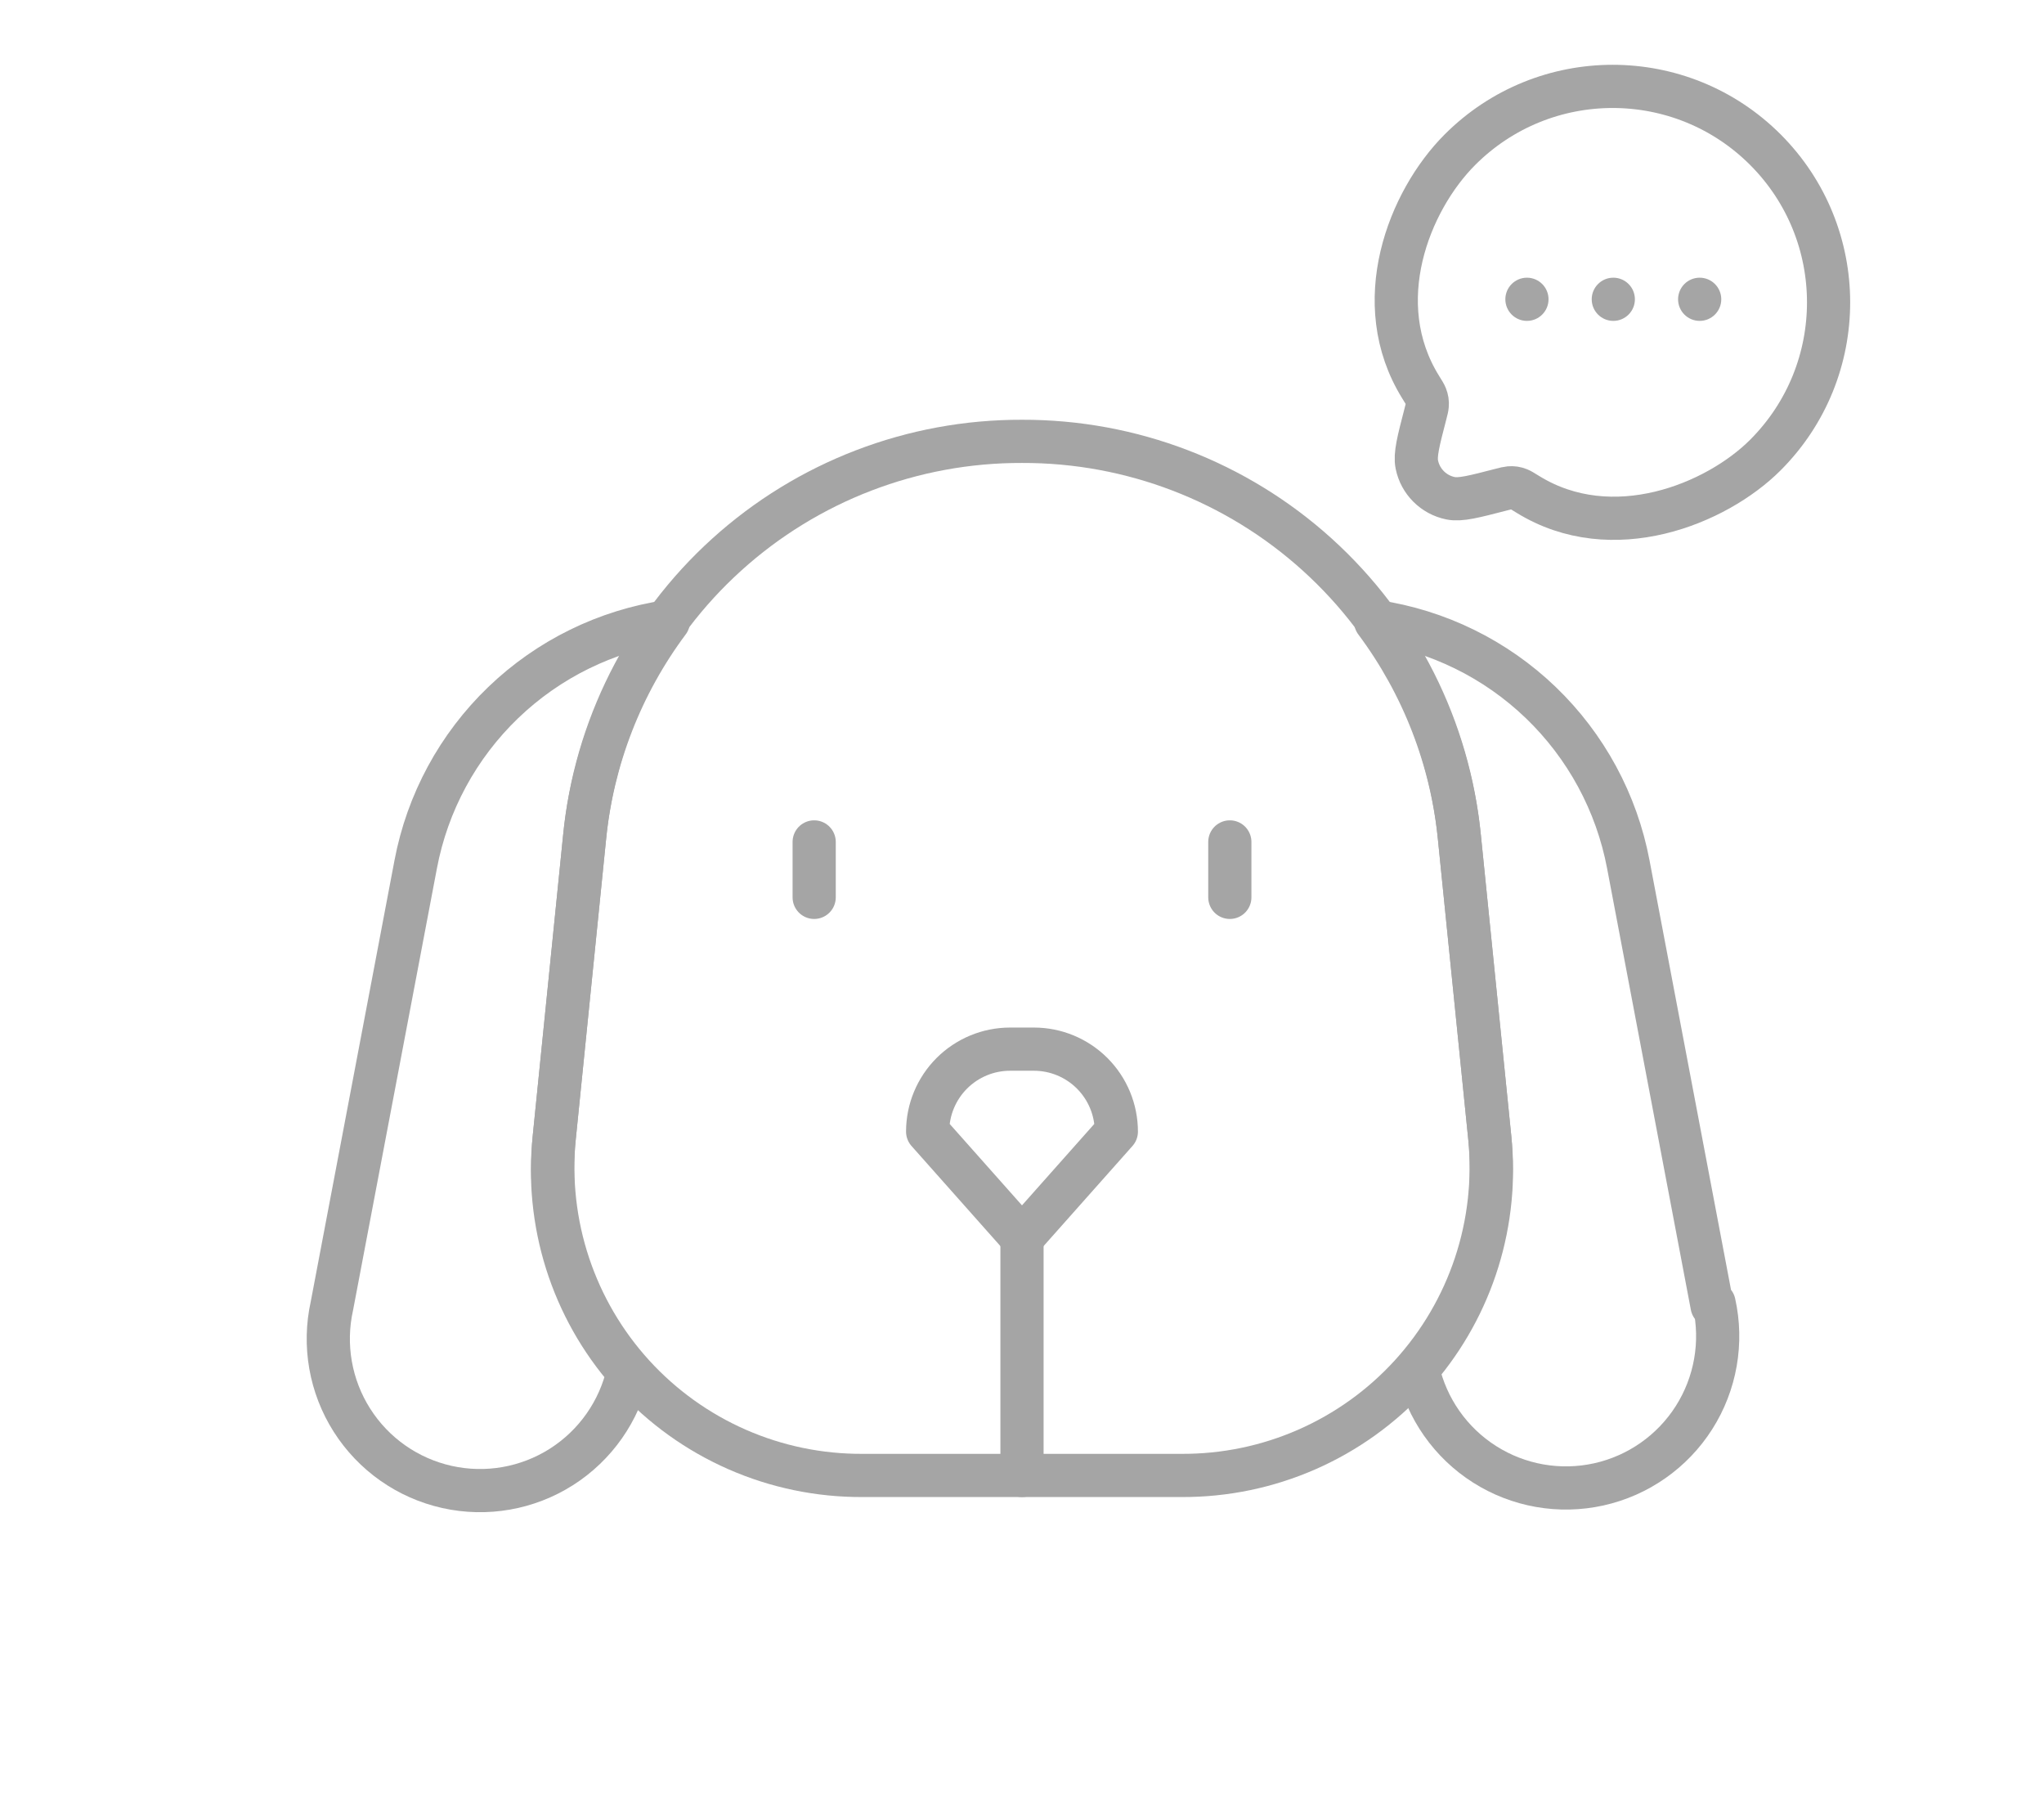 <svg width="142" height="125" viewBox="0 0 142 125" fill="none" xmlns="http://www.w3.org/2000/svg">
<path d="M122.642 31.607C119.234 35.014 112.008 37.96 106.143 34.336C105.817 34.134 105.654 34.033 105.53 33.984C105.295 33.891 105.116 33.864 104.863 33.883C104.73 33.894 104.58 33.933 104.281 34.01C102.394 34.499 101.451 34.744 100.771 34.605C99.591 34.365 98.669 33.444 98.43 32.264C98.291 31.584 98.536 30.641 99.025 28.754C99.102 28.454 99.141 28.305 99.151 28.172C99.171 27.919 99.143 27.738 99.049 27.502C99 27.378 98.9 27.216 98.698 26.892C95.061 21.04 97.876 13.946 101.428 10.393C107.286 4.536 116.784 4.536 122.642 10.393C128.499 16.251 128.499 25.749 122.642 31.607Z" stroke="#A5A5A5" stroke-width="3"/>
<path d="M107.579 20.787C107.579 21.615 106.908 22.287 106.079 22.287C105.251 22.287 104.579 21.615 104.579 20.787C104.579 19.958 105.251 19.287 106.079 19.287C106.908 19.287 107.579 19.958 107.579 20.787Z" fill="#A5A5A5"/>
<path d="M113.579 20.787C113.579 21.615 112.908 22.287 112.079 22.287C111.251 22.287 110.579 21.615 110.579 20.787C110.579 19.958 111.251 19.287 112.079 19.287C112.908 19.287 113.579 19.958 113.579 20.787Z" fill="#A5A5A5"/>
<path d="M119.579 20.787C119.579 21.615 118.908 22.287 118.079 22.287C117.251 22.287 116.579 21.615 116.579 20.787C116.579 19.958 117.251 19.287 118.079 19.287C118.908 19.287 119.579 19.958 119.579 20.787Z" fill="#A5A5A5"/>
<path d="M118.941 90.695L113.121 60.033C112.31 55.746 110.184 51.818 107.038 48.795C103.892 45.772 99.882 43.805 95.566 43.166C98.831 47.541 100.843 52.722 101.387 58.154L103.496 79.008C103.802 81.888 103.517 84.801 102.658 87.567C101.799 90.334 100.384 92.895 98.5 95.095C99.108 97.824 100.774 100.2 103.134 101.7C105.493 103.2 108.352 103.701 111.081 103.093C113.81 102.485 116.186 100.818 117.686 98.459C119.186 96.1 119.687 93.241 119.079 90.512L118.941 90.695Z" stroke="#A5A5A5" stroke-width="3" stroke-linecap="round" stroke-linejoin="round"/>
<path d="M38.505 79.008L40.613 58.154C41.157 52.722 43.169 47.541 46.434 43.166C42.118 43.805 38.108 45.772 34.962 48.795C31.816 51.818 29.69 55.746 28.88 60.033L23.059 90.695C22.451 93.424 22.952 96.283 24.452 98.642C25.952 101.002 28.328 102.669 31.057 103.276C33.786 103.884 36.644 103.383 39.004 101.883C41.363 100.383 43.03 98.007 43.638 95.278C41.705 93.068 40.252 90.481 39.368 87.68C38.485 84.88 38.191 81.927 38.505 79.008Z" stroke="#A5A5A5" stroke-width="3" stroke-linecap="round" stroke-linejoin="round"/>
<path d="M82.091 102.475H59.908C56.915 102.489 53.952 101.875 51.211 100.673C48.47 99.471 46.011 97.707 43.994 95.496C41.977 93.284 40.447 90.674 39.501 87.834C38.555 84.995 38.215 81.988 38.504 79.009L40.612 58.154C41.343 50.61 44.863 43.609 50.483 38.523C56.103 33.436 63.42 30.631 71 30.654C78.58 30.631 85.896 33.436 91.516 38.523C97.137 43.609 100.657 50.61 101.387 58.154L103.496 79.009C103.784 81.988 103.444 84.995 102.499 87.834C101.553 90.674 100.022 93.284 98.005 95.496C95.988 97.707 93.529 99.471 90.788 100.673C88.047 101.875 85.085 102.489 82.091 102.475Z" stroke="#A5A5A5" stroke-width="3" stroke-linecap="round" stroke-linejoin="round"/>
<path d="M70.999 85.975L64.445 78.596C64.445 77.077 65.049 75.62 66.123 74.545C67.198 73.471 68.655 72.867 70.174 72.867H71.825C73.344 72.867 74.801 73.471 75.876 74.545C76.95 75.62 77.554 77.077 77.554 78.596L70.999 85.975Z" stroke="#A5A5A5" stroke-width="3" stroke-linecap="round" stroke-linejoin="round"/>
<path d="M71 85.975V102.475" stroke="#A5A5A5" stroke-width="3" stroke-linecap="round" stroke-linejoin="round"/>
<path d="M56.562 58.475V62.325" stroke="#A5A5A5" stroke-width="3" stroke-linecap="round" stroke-linejoin="round"/>
<path d="M85.438 58.475V62.325" stroke="#A5A5A5" stroke-width="3" stroke-linecap="round" stroke-linejoin="round"/>
</svg>
